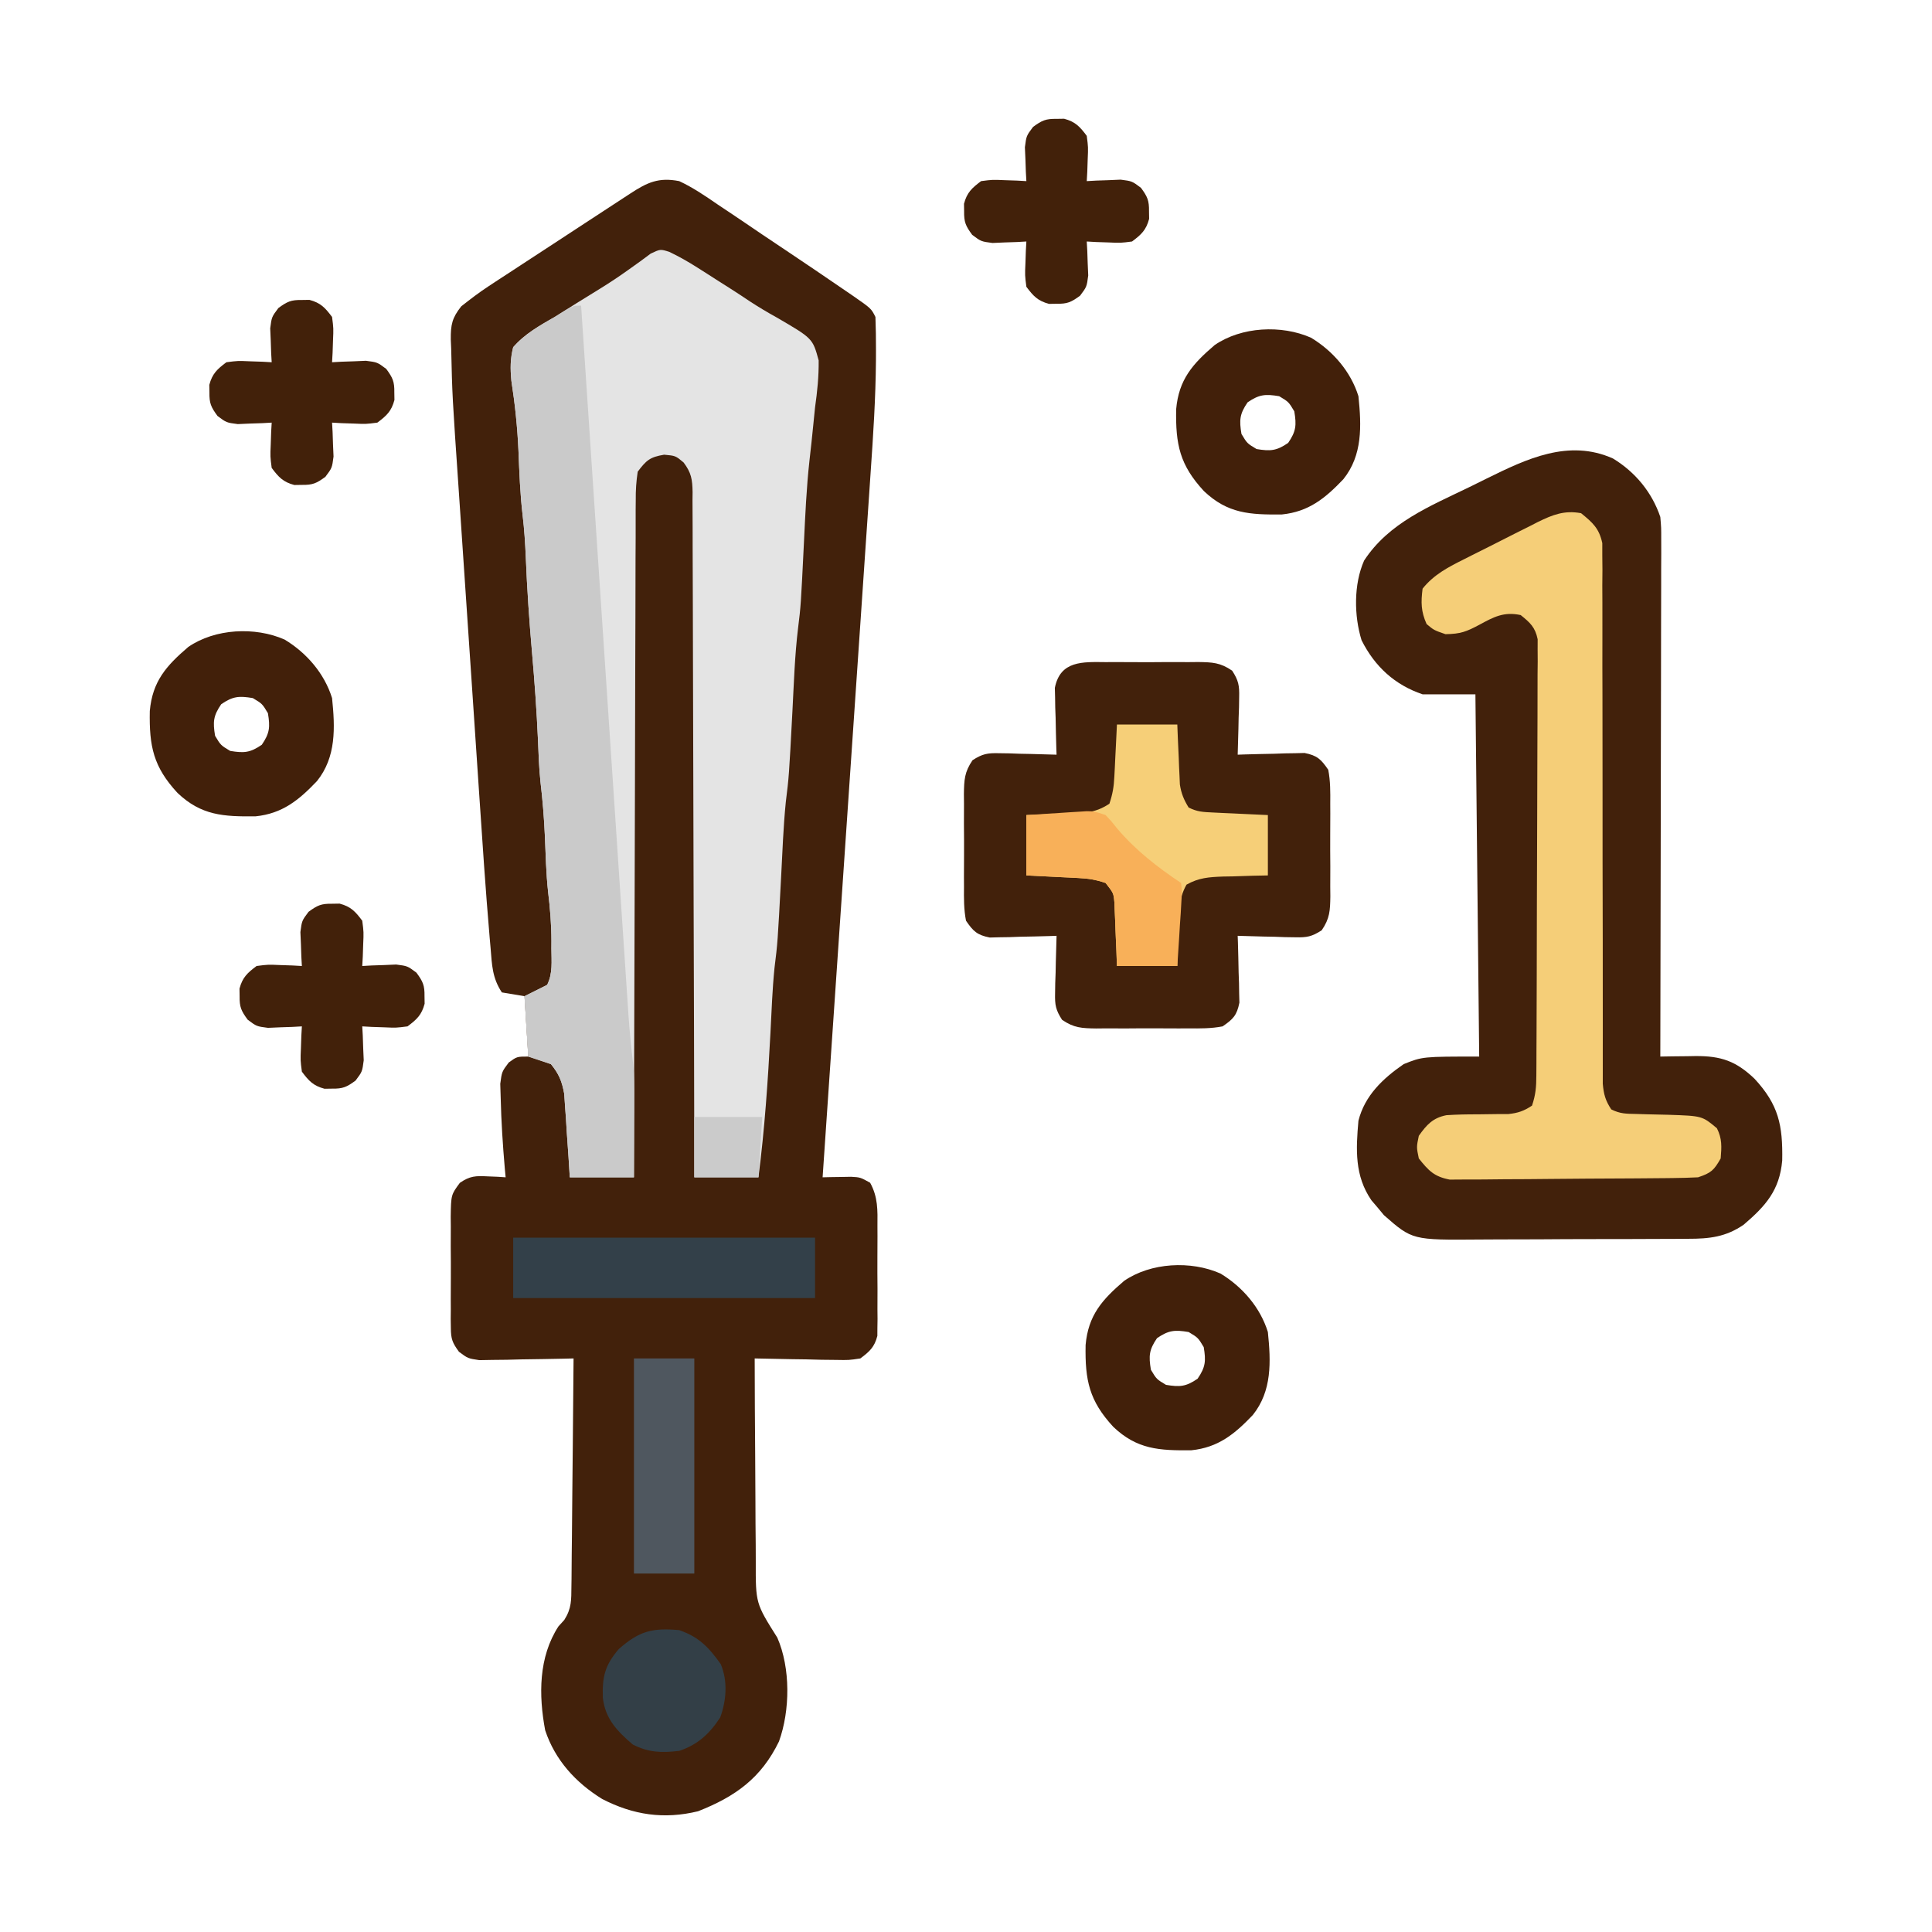 <?xml version="1.0" encoding="UTF-8"?>
<svg version="1.1" xmlns="http://www.w3.org/2000/svg" width="512" height="512">
<path d="M0 0 C3.638 1.692 6.86 3.898 10.16 6.168 C11.109 6.8 12.058 7.432 13.035 8.083 C16.056 10.101 19.059 12.144 22.062 14.188 C24.085 15.544 26.11 16.899 28.135 18.252 C33.442 21.807 38.737 25.38 44 29 C44.707 29.484 45.414 29.967 46.143 30.465 C50.88 33.761 50.88 33.761 52 36 C52.11 38.94 52.155 41.849 52.143 44.79 C52.14 45.684 52.138 46.578 52.135 47.499 C52.058 57.482 51.411 67.409 50.715 77.364 C50.576 79.416 50.438 81.469 50.301 83.521 C49.931 89.024 49.553 94.527 49.173 100.029 C48.776 105.805 48.386 111.581 47.996 117.358 C47.258 128.265 46.512 139.173 45.765 150.08 C44.913 162.51 44.069 174.941 43.225 187.372 C41.492 212.915 39.749 238.458 38 264 C38.692 263.983 39.384 263.967 40.096 263.949 C41.001 263.936 41.906 263.924 42.838 263.91 C43.736 263.893 44.634 263.877 45.559 263.86 C48 264 48 264 50.592 265.438 C52.693 269.262 52.573 272.699 52.531 277 C52.537 278.309 52.537 278.309 52.543 279.645 C52.546 281.487 52.538 283.329 52.521 285.172 C52.5 287.99 52.521 290.806 52.547 293.625 C52.544 295.417 52.539 297.208 52.531 299 C52.539 299.842 52.547 300.684 52.556 301.551 C52.543 302.338 52.531 303.126 52.518 303.938 C52.514 304.627 52.511 305.317 52.508 306.027 C51.74 309.01 50.451 310.173 48 312 C44.976 312.454 44.976 312.454 41.484 312.391 C40.234 312.378 38.984 312.365 37.695 312.352 C35.742 312.301 35.742 312.301 33.75 312.25 C32.433 312.232 31.115 312.214 29.758 312.195 C26.504 312.148 23.253 312.082 20 312 C20.015 320.615 20.057 329.23 20.132 337.844 C20.166 341.845 20.191 345.846 20.196 349.846 C20.2 353.711 20.228 357.575 20.273 361.44 C20.286 362.91 20.291 364.381 20.286 365.852 C20.259 376.893 20.259 376.893 26 386 C29.51 394.042 29.412 405.28 26.438 413.5 C21.744 423.18 14.921 428.094 5 432 C-4.035 434.209 -12.198 432.999 -20.426 428.746 C-27.405 424.441 -32.908 418.448 -35.527 410.527 C-37.269 401.217 -37.291 391.14 -32 383 C-31.49 382.439 -30.98 381.878 -30.454 381.3 C-28.505 378.217 -28.602 376.031 -28.568 372.396 C-28.557 371.741 -28.547 371.087 -28.537 370.413 C-28.507 368.26 -28.497 366.107 -28.488 363.953 C-28.471 362.457 -28.453 360.96 -28.434 359.464 C-28.386 355.531 -28.357 351.599 -28.33 347.667 C-28.301 343.651 -28.254 339.636 -28.209 335.621 C-28.123 327.747 -28.056 319.874 -28 312 C-28.827 312.021 -29.655 312.042 -30.507 312.063 C-34.254 312.147 -38.002 312.199 -41.75 312.25 C-43.703 312.3 -43.703 312.3 -45.695 312.352 C-46.946 312.364 -48.196 312.377 -49.484 312.391 C-50.636 312.412 -51.789 312.433 -52.976 312.454 C-56 312 -56 312 -58.375 310.229 C-60.116 307.84 -60.504 306.841 -60.518 303.938 C-60.536 302.756 -60.536 302.756 -60.556 301.551 C-60.548 300.709 -60.54 299.867 -60.531 299 C-60.535 298.127 -60.539 297.255 -60.543 296.355 C-60.546 294.513 -60.538 292.671 -60.521 290.828 C-60.5 288.01 -60.521 285.194 -60.547 282.375 C-60.544 280.583 -60.539 278.792 -60.531 277 C-60.543 275.737 -60.543 275.737 -60.556 274.449 C-60.463 268.627 -60.463 268.627 -58.128 265.462 C-55.467 263.634 -53.947 263.582 -50.75 263.75 C-49.858 263.786 -48.966 263.822 -48.047 263.859 C-47.371 263.906 -46.696 263.952 -46 264 C-46.108 262.853 -46.108 262.853 -46.219 261.684 C-46.76 255.442 -47.164 249.2 -47.312 242.938 C-47.35 241.709 -47.387 240.481 -47.426 239.215 C-47 236 -47 236 -45.168 233.566 C-43 232 -43 232 -40 232 C-40.33 226.72 -40.66 221.44 -41 216 C-42.98 215.67 -44.96 215.34 -47 215 C-49.553 211.17 -49.624 207.708 -49.99 203.242 C-50.071 202.323 -50.152 201.403 -50.236 200.455 C-51.326 187.739 -52.168 175.003 -53.02 162.269 C-53.166 160.093 -53.313 157.917 -53.459 155.742 C-53.975 148.107 -54.487 140.472 -54.996 132.836 C-55.466 125.788 -55.944 118.741 -56.424 111.693 C-56.841 105.578 -57.252 99.463 -57.66 93.347 C-57.902 89.723 -58.145 86.098 -58.394 82.474 C-60.15 56.859 -60.15 56.859 -60.431 44.391 C-60.466 43.596 -60.501 42.802 -60.536 41.983 C-60.569 38.079 -60.214 36.269 -57.758 33.175 C-55.36 31.284 -52.997 29.473 -50.441 27.802 C-49.57 27.228 -48.699 26.654 -47.802 26.063 C-46.875 25.461 -45.948 24.859 -44.992 24.238 C-44.03 23.606 -43.067 22.975 -42.076 22.324 C-39.012 20.314 -35.944 18.313 -32.875 16.312 C-30.803 14.956 -28.731 13.598 -26.66 12.24 C-22.109 9.258 -17.555 6.28 -12.998 3.308 C-8.448 0.329 -5.46 -1.063 0 0 Z " fill="#42210B" transform="translate(180,48)"/>
<path d="M0 0 C5.916 3.575 10.366 8.978 12.562 15.5 C12.809 18.349 12.809 18.349 12.803 21.53 C12.806 22.74 12.809 23.95 12.811 25.197 C12.801 27.176 12.801 27.176 12.79 29.195 C12.789 30.604 12.789 32.014 12.79 33.423 C12.791 37.243 12.779 41.063 12.765 44.883 C12.753 48.877 12.752 52.872 12.749 56.866 C12.743 64.428 12.727 71.989 12.707 79.55 C12.684 88.159 12.673 96.769 12.663 105.378 C12.642 123.085 12.607 140.793 12.562 158.5 C13.593 158.483 14.624 158.465 15.686 158.447 C17.051 158.433 18.416 158.42 19.781 158.406 C20.459 158.394 21.137 158.381 21.835 158.368 C28.676 158.318 32.631 159.703 37.523 164.371 C43.913 171.269 45.043 176.704 44.867 186.055 C44.172 193.917 40.515 198.05 34.66 203.055 C29.933 206.312 25.587 206.798 19.962 206.791 C19.213 206.797 18.464 206.804 17.693 206.811 C15.226 206.83 12.76 206.834 10.293 206.836 C8.57 206.842 6.848 206.849 5.126 206.856 C1.517 206.868 -2.092 206.872 -5.7 206.871 C-10.31 206.87 -14.92 206.898 -19.53 206.932 C-23.087 206.954 -26.645 206.958 -30.203 206.957 C-31.902 206.96 -33.601 206.969 -35.299 206.984 C-53.152 207.132 -53.152 207.132 -60.68 200.535 C-61.488 199.559 -61.488 199.559 -62.312 198.562 C-62.867 197.914 -63.421 197.266 -63.992 196.598 C-68.472 190.096 -68.112 183.129 -67.438 175.5 C-65.757 168.84 -60.974 164.315 -55.438 160.5 C-50.438 158.5 -50.438 158.5 -35.438 158.5 C-35.932 110.98 -35.932 110.98 -36.438 62.5 C-41.057 62.5 -45.678 62.5 -50.438 62.5 C-57.8 60.011 -63.087 55.169 -66.609 48.172 C-68.616 41.698 -68.714 33.327 -65.938 27.062 C-59.4 17.032 -48.511 12.663 -38.125 7.625 C-36.548 6.847 -34.972 6.069 -33.396 5.289 C-22.916 0.125 -11.735 -5.244 0 0 Z " fill="#42210B" transform="translate(427.438,121.5)"/>
<path d="M0 0 C2.614 1.244 5.007 2.611 7.45 4.163 C8.363 4.743 9.276 5.323 10.217 5.921 C11.162 6.527 12.106 7.133 13.079 7.757 C13.988 8.332 14.897 8.907 15.834 9.499 C17.739 10.715 19.628 11.954 21.504 13.214 C23.812 14.717 26.082 16.068 28.485 17.396 C38.012 22.941 38.012 22.941 39.596 28.77 C39.645 33.024 39.238 36.994 38.641 41.194 C38.479 42.724 38.325 44.254 38.178 45.786 C37.867 48.983 37.521 52.174 37.153 55.365 C36.355 62.59 36.042 69.842 35.691 77.1 C34.873 93.757 34.873 93.757 34.145 99.655 C33.251 106.982 33.031 114.389 32.641 121.757 C31.727 139.029 31.727 139.029 30.891 145.774 C30.223 152.41 29.994 159.098 29.641 165.757 C28.727 183.033 28.727 183.033 27.887 189.814 C27.317 195.48 27.119 201.185 26.825 206.871 C26.154 219.731 25.283 232.477 23.641 245.257 C18.031 245.257 12.421 245.257 6.641 245.257 C6.637 242.923 6.634 240.589 6.63 238.185 C6.594 216.229 6.536 194.274 6.457 172.319 C6.417 161.03 6.385 149.742 6.37 138.454 C6.357 128.616 6.33 118.779 6.287 108.942 C6.264 103.732 6.248 98.522 6.249 93.311 C6.25 88.41 6.232 83.508 6.2 78.606 C6.191 76.805 6.19 75.004 6.195 73.203 C6.202 70.747 6.184 68.293 6.16 65.837 C6.168 65.121 6.176 64.405 6.184 63.668 C6.125 60.304 5.848 58.531 3.796 55.814 C1.667 54.033 1.667 54.033 -1.359 53.757 C-5.129 54.385 -6.068 55.225 -8.359 58.257 C-8.755 60.921 -8.907 63.174 -8.878 65.837 C-8.889 66.988 -8.889 66.988 -8.901 68.161 C-8.921 70.734 -8.913 73.305 -8.905 75.877 C-8.914 77.72 -8.924 79.563 -8.936 81.406 C-8.964 86.412 -8.967 91.417 -8.966 96.423 C-8.97 101.654 -8.995 106.884 -9.018 112.114 C-9.059 122.02 -9.079 131.926 -9.092 141.831 C-9.108 153.108 -9.147 164.385 -9.187 175.662 C-9.269 198.86 -9.323 222.058 -9.359 245.257 C-14.969 245.257 -20.579 245.257 -26.359 245.257 C-26.468 243.51 -26.578 241.763 -26.691 239.964 C-26.85 237.666 -27.011 235.367 -27.171 233.069 C-27.242 231.919 -27.312 230.768 -27.384 229.583 C-27.465 228.471 -27.545 227.359 -27.628 226.214 C-27.731 224.682 -27.731 224.682 -27.835 223.119 C-28.444 219.79 -29.221 217.889 -31.359 215.257 C-33.339 214.597 -35.319 213.937 -37.359 213.257 C-37.689 207.977 -38.019 202.697 -38.359 197.257 C-36.379 196.267 -34.399 195.277 -32.359 194.257 C-30.834 191.206 -31.216 188.037 -31.234 184.694 C-31.23 184.016 -31.226 183.337 -31.222 182.638 C-31.23 178.233 -31.581 173.959 -32.109 169.589 C-32.638 164.65 -32.758 159.679 -32.964 154.718 C-33.179 149.935 -33.564 145.222 -34.127 140.468 C-34.52 136.718 -34.645 132.96 -34.796 129.194 C-35.139 121.529 -35.688 113.9 -36.359 106.257 C-37.1 97.821 -37.677 89.4 -38.017 80.938 C-38.174 77.209 -38.415 73.527 -38.855 69.819 C-39.53 64.103 -39.728 58.377 -39.964 52.63 C-40.243 46.389 -40.886 40.309 -41.843 34.132 C-42.14 30.918 -42.126 28.401 -41.359 25.257 C-38.271 21.671 -34.432 19.599 -30.359 17.257 C-28.388 16.033 -26.429 14.79 -24.469 13.547 C-22.428 12.261 -20.371 11.001 -18.312 9.741 C-15.758 8.163 -13.281 6.525 -10.843 4.772 C-9.797 4.025 -8.75 3.277 -7.671 2.507 C-6.76 1.831 -5.849 1.156 -4.91 0.46 C-2.359 -0.743 -2.359 -0.743 0 0 Z " fill="#E4E4E4" transform="translate(177.359,66.743)"/>
<path d="M0 0 C0.873 -0.004 1.745 -0.008 2.645 -0.012 C4.487 -0.014 6.329 -0.007 8.172 0.01 C10.99 0.031 13.806 0.01 16.625 -0.016 C18.417 -0.013 20.208 -0.008 22 0 C22.842 -0.008 23.684 -0.016 24.551 -0.025 C28.311 0.036 30.378 0.106 33.538 2.267 C35.226 4.881 35.47 6.21 35.391 9.297 C35.378 10.186 35.365 11.076 35.352 11.992 C35.318 12.913 35.285 13.833 35.25 14.781 C35.232 15.717 35.214 16.653 35.195 17.617 C35.148 19.923 35.083 22.227 35 24.531 C35.877 24.5 35.877 24.5 36.772 24.468 C39.431 24.384 42.09 24.333 44.75 24.281 C46.131 24.231 46.131 24.231 47.539 24.18 C48.429 24.167 49.318 24.154 50.234 24.141 C51.051 24.12 51.868 24.099 52.71 24.077 C56.049 24.739 57.075 25.716 59 28.531 C59.585 31.533 59.561 34.481 59.531 37.531 C59.537 38.84 59.537 38.84 59.543 40.176 C59.546 42.018 59.538 43.861 59.521 45.703 C59.5 48.522 59.521 51.338 59.547 54.156 C59.544 55.948 59.539 57.74 59.531 59.531 C59.539 60.373 59.547 61.215 59.556 62.082 C59.496 65.842 59.425 67.909 57.265 71.069 C54.65 72.757 53.321 73.001 50.234 72.922 C49.345 72.909 48.455 72.896 47.539 72.883 C46.619 72.849 45.698 72.816 44.75 72.781 C43.814 72.763 42.878 72.745 41.914 72.727 C39.608 72.68 37.305 72.614 35 72.531 C35.031 73.409 35.031 73.409 35.063 74.304 C35.147 76.963 35.199 79.621 35.25 82.281 C35.284 83.202 35.317 84.122 35.352 85.07 C35.371 86.404 35.371 86.404 35.391 87.766 C35.422 88.991 35.422 88.991 35.454 90.241 C34.792 93.581 33.815 94.607 31 96.531 C27.998 97.116 25.051 97.092 22 97.062 C21.127 97.066 20.255 97.07 19.355 97.074 C17.513 97.077 15.671 97.069 13.828 97.053 C11.01 97.031 8.194 97.053 5.375 97.078 C3.583 97.075 1.792 97.07 0 97.062 C-1.263 97.075 -1.263 97.075 -2.551 97.087 C-6.311 97.027 -8.378 96.957 -11.538 94.796 C-13.226 92.182 -13.47 90.852 -13.391 87.766 C-13.371 86.431 -13.371 86.431 -13.352 85.07 C-13.301 83.69 -13.301 83.69 -13.25 82.281 C-13.232 81.345 -13.214 80.41 -13.195 79.445 C-13.148 77.14 -13.083 74.836 -13 72.531 C-13.877 72.563 -13.877 72.563 -14.772 72.595 C-17.431 72.678 -20.09 72.73 -22.75 72.781 C-23.67 72.815 -24.591 72.848 -25.539 72.883 C-26.873 72.902 -26.873 72.902 -28.234 72.922 C-29.051 72.943 -29.868 72.964 -30.71 72.985 C-34.049 72.323 -35.075 71.346 -37 68.531 C-37.585 65.529 -37.561 62.582 -37.531 59.531 C-37.535 58.659 -37.539 57.786 -37.543 56.887 C-37.546 55.044 -37.538 53.202 -37.521 51.359 C-37.5 48.541 -37.521 45.725 -37.547 42.906 C-37.544 41.115 -37.539 39.323 -37.531 37.531 C-37.539 36.689 -37.547 35.848 -37.556 34.98 C-37.496 31.22 -37.425 29.153 -35.265 25.993 C-32.65 24.305 -31.321 24.061 -28.234 24.141 C-26.9 24.16 -26.9 24.16 -25.539 24.18 C-24.158 24.23 -24.158 24.23 -22.75 24.281 C-21.814 24.299 -20.878 24.317 -19.914 24.336 C-17.608 24.383 -15.305 24.449 -13 24.531 C-13.021 23.946 -13.042 23.361 -13.063 22.759 C-13.147 20.1 -13.199 17.441 -13.25 14.781 C-13.284 13.861 -13.317 12.94 -13.352 11.992 C-13.364 11.103 -13.377 10.213 -13.391 9.297 C-13.412 8.48 -13.433 7.663 -13.454 6.821 C-12.015 -0.437 -6.064 -0.058 0 0 Z " fill="#42210B" transform="translate(293,175.469)"/>
<path d="M0 0 C3.067 2.491 4.789 4.013 5.625 7.931 C5.625 9.02 5.626 10.109 5.626 11.231 C5.644 13.113 5.644 13.113 5.663 15.033 C5.652 16.416 5.64 17.799 5.628 19.182 C5.633 20.644 5.64 22.106 5.65 23.569 C5.665 26.713 5.665 29.856 5.653 33.001 C5.633 37.972 5.648 42.942 5.668 47.913 C5.695 55.774 5.699 63.635 5.692 71.496 C5.681 85.578 5.706 99.659 5.746 113.741 C5.759 118.683 5.76 123.625 5.752 128.568 C5.748 131.64 5.753 134.713 5.759 137.785 C5.76 139.211 5.758 140.636 5.752 142.062 C5.744 144.006 5.749 145.951 5.755 147.896 C5.754 148.985 5.753 150.073 5.752 151.195 C6.001 154.013 6.451 155.653 8 158 C10.385 159.192 11.952 159.155 14.613 159.211 C15.532 159.239 16.45 159.268 17.396 159.297 C19.329 159.349 21.261 159.393 23.193 159.43 C32.092 159.728 32.092 159.728 36 163 C37.405 165.809 37.249 167.888 37 171 C35.22 174.136 34.477 174.841 31 176 C28.804 176.115 26.604 176.169 24.405 176.193 C23.407 176.205 23.407 176.205 22.388 176.218 C20.189 176.242 17.989 176.259 15.789 176.273 C15.037 176.279 14.285 176.284 13.51 176.29 C9.529 176.316 5.549 176.336 1.568 176.35 C-1.724 176.363 -5.016 176.391 -8.308 176.432 C-12.286 176.481 -16.263 176.506 -20.242 176.513 C-21.756 176.52 -23.27 176.535 -24.785 176.559 C-26.906 176.591 -29.025 176.591 -31.146 176.583 C-32.352 176.592 -33.557 176.6 -34.799 176.608 C-38.933 175.823 -40.413 174.249 -43 171 C-43.625 168 -43.625 168 -43 165 C-40.919 162.071 -39.296 160.259 -35.686 159.538 C-32.928 159.355 -30.202 159.303 -27.438 159.312 C-25.561 159.296 -23.685 159.271 -21.809 159.238 C-20.568 159.239 -20.568 159.239 -19.302 159.24 C-16.73 158.972 -15.151 158.431 -13 157 C-12.012 154.037 -11.868 152.088 -11.853 148.997 C-11.846 147.963 -11.839 146.93 -11.831 145.865 C-11.828 144.732 -11.826 143.599 -11.823 142.432 C-11.816 141.238 -11.81 140.044 -11.803 138.815 C-11.783 134.857 -11.772 130.899 -11.762 126.941 C-11.758 125.579 -11.754 124.216 -11.749 122.853 C-11.73 116.452 -11.716 110.051 -11.708 103.65 C-11.698 96.261 -11.672 88.871 -11.631 81.482 C-11.601 75.77 -11.586 70.058 -11.583 64.345 C-11.581 60.934 -11.572 57.522 -11.547 54.11 C-11.522 50.306 -11.523 46.502 -11.53 42.698 C-11.511 41.001 -11.511 41.001 -11.491 39.27 C-11.498 38.234 -11.505 37.198 -11.512 36.13 C-11.51 35.231 -11.507 34.331 -11.505 33.405 C-12.162 30.214 -13.494 29.014 -16 27 C-20.451 26.046 -23.104 27.48 -26.938 29.562 C-30.419 31.408 -31.884 31.998 -35.938 32.062 C-39 31 -39 31 -40.938 29.375 C-42.437 26.023 -42.454 23.63 -42 20 C-38.973 16.212 -35.083 14.235 -30.82 12.109 C-30.13 11.76 -29.44 11.41 -28.728 11.05 C-27.273 10.317 -25.815 9.588 -24.356 8.862 C-22.132 7.753 -19.92 6.624 -17.707 5.492 C-16.287 4.78 -14.867 4.069 -13.445 3.359 C-12.789 3.022 -12.132 2.685 -11.456 2.337 C-7.487 0.391 -4.404 -0.808 0 0 Z " fill="#F5CE78" transform="translate(419,136)"/>
<path d="M0 0 C0.066 0.992 0.132 1.983 0.2 3.005 C1.809 27.142 3.42 51.28 5.033 75.417 C5.813 87.09 6.593 98.762 7.37 110.435 C8.048 120.611 8.728 130.786 9.408 140.961 C9.769 146.347 10.129 151.734 10.487 157.12 C10.824 162.194 11.163 167.267 11.504 172.34 C11.628 174.199 11.752 176.058 11.875 177.916 C12.044 180.462 12.215 183.007 12.386 185.553 C12.434 186.281 12.482 187.01 12.531 187.761 C12.832 192.183 13.264 196.576 13.792 200.977 C14.102 203.99 14.112 206.977 14.098 210.004 C14.094 211.238 14.091 212.472 14.088 213.744 C14.075 215.634 14.075 215.634 14.062 217.562 C14.058 218.857 14.053 220.152 14.049 221.486 C14.037 224.658 14.019 227.829 14 231 C8.39 231 2.78 231 -3 231 C-3.11 229.253 -3.219 227.507 -3.332 225.707 C-3.491 223.409 -3.652 221.111 -3.812 218.812 C-3.883 217.662 -3.953 216.512 -4.025 215.326 C-4.106 214.214 -4.187 213.103 -4.27 211.957 C-4.372 210.425 -4.372 210.425 -4.476 208.863 C-5.086 205.533 -5.862 203.632 -8 201 C-9.98 200.34 -11.96 199.68 -14 199 C-14.33 193.72 -14.66 188.44 -15 183 C-13.02 182.01 -11.04 181.02 -9 180 C-7.475 176.95 -7.857 173.78 -7.875 170.438 C-7.871 169.759 -7.867 169.08 -7.863 168.381 C-7.872 163.976 -8.222 159.702 -8.75 155.332 C-9.279 150.393 -9.399 145.422 -9.605 140.461 C-9.82 135.678 -10.205 130.965 -10.768 126.211 C-11.161 122.462 -11.286 118.703 -11.438 114.938 C-11.78 107.273 -12.329 99.643 -13 92 C-13.741 83.565 -14.318 75.143 -14.658 66.682 C-14.815 62.952 -15.057 59.27 -15.496 55.562 C-16.171 49.847 -16.369 44.121 -16.605 38.373 C-16.885 32.132 -17.527 26.053 -18.484 19.875 C-18.784 16.633 -18.812 14.166 -18 11 C-14.77 7.537 -11.11 5.302 -7 3 C-6.096 2.434 -5.193 1.868 -4.262 1.285 C-2 0 -2 0 0 0 Z " fill="#CACACA" transform="translate(154,81)"/>
<path d="M0 0 C5.28 0 10.56 0 16 0 C16.049 1.253 16.098 2.506 16.148 3.797 C16.223 5.448 16.299 7.099 16.375 8.75 C16.406 9.575 16.437 10.4 16.469 11.25 C16.527 12.449 16.527 12.449 16.586 13.672 C16.617 14.405 16.649 15.138 16.681 15.894 C17.044 18.288 17.736 19.94 19 22 C21.293 23.147 22.799 23.197 25.352 23.316 C26.202 23.358 27.053 23.4 27.93 23.443 C28.819 23.483 29.709 23.522 30.625 23.562 C31.522 23.606 32.419 23.649 33.344 23.693 C35.562 23.8 37.781 23.9 40 24 C40 29.28 40 34.56 40 40 C38.012 40.039 38.012 40.039 35.984 40.078 C34.24 40.134 32.495 40.192 30.75 40.25 C29.877 40.264 29.005 40.278 28.105 40.293 C24.385 40.435 21.716 40.599 18.438 42.438 C16.212 46.405 16.323 50.271 16.25 54.75 C16.206 56.082 16.206 56.082 16.16 57.441 C16.09 59.627 16.043 61.814 16 64 C10.72 64 5.44 64 0 64 C-0.049 62.663 -0.098 61.326 -0.148 59.949 C-0.223 58.195 -0.299 56.441 -0.375 54.688 C-0.406 53.806 -0.437 52.925 -0.469 52.018 C-0.507 51.17 -0.546 50.322 -0.586 49.449 C-0.633 48.279 -0.633 48.279 -0.681 47.085 C-0.896 44.698 -0.896 44.698 -3 42 C-5.659 41.114 -7.481 40.82 -10.23 40.684 C-11.033 40.642 -11.835 40.6 -12.662 40.557 C-13.495 40.517 -14.329 40.478 -15.188 40.438 C-16.455 40.373 -16.455 40.373 -17.748 40.307 C-19.832 40.201 -21.916 40.1 -24 40 C-24 34.72 -24 29.44 -24 24 C-22.747 23.951 -21.494 23.902 -20.203 23.852 C-18.552 23.777 -16.901 23.701 -15.25 23.625 C-14.425 23.594 -13.6 23.563 -12.75 23.531 C-11.551 23.473 -11.551 23.473 -10.328 23.414 C-9.228 23.367 -9.228 23.367 -8.106 23.319 C-5.685 22.952 -4.055 22.332 -2 21 C-1.114 18.341 -0.82 16.519 -0.684 13.77 C-0.642 12.967 -0.6 12.165 -0.557 11.338 C-0.517 10.505 -0.478 9.671 -0.438 8.812 C-0.394 7.968 -0.351 7.123 -0.307 6.252 C-0.201 4.168 -0.1 2.084 0 0 Z " fill="#F6CF78" transform="translate(296,192)"/>
<path d="M0 0 C5.825 3.52 10.545 8.99 12.562 15.5 C13.368 23.336 13.687 31.119 8.562 37.5 C3.758 42.545 -0.599 46.106 -7.707 46.836 C-16.223 46.93 -22.113 46.618 -28.402 40.629 C-34.784 33.725 -35.918 28.298 -35.742 18.945 C-35.047 11.083 -31.39 6.95 -25.535 1.945 C-18.471 -2.922 -7.844 -3.476 0 0 Z M-16.812 17.125 C-18.925 20.212 -19.049 21.828 -18.438 25.5 C-16.938 28 -16.938 28 -14.438 29.5 C-10.766 30.112 -9.149 29.987 -6.062 27.875 C-3.95 24.788 -3.826 23.172 -4.438 19.5 C-5.938 17 -5.938 17 -8.438 15.5 C-12.109 14.888 -13.726 15.013 -16.812 17.125 Z " fill="#42200A" transform="translate(323.438,337.5)"/>
<path d="M0 0 C5.825 3.52 10.545 8.99 12.562 15.5 C13.368 23.336 13.687 31.119 8.562 37.5 C3.758 42.545 -0.599 46.106 -7.707 46.836 C-16.223 46.93 -22.113 46.618 -28.402 40.629 C-34.784 33.725 -35.918 28.298 -35.742 18.945 C-35.047 11.083 -31.39 6.95 -25.535 1.945 C-18.471 -2.922 -7.844 -3.476 0 0 Z M-16.812 17.125 C-18.925 20.212 -19.049 21.828 -18.438 25.5 C-16.938 28 -16.938 28 -14.438 29.5 C-10.766 30.112 -9.149 29.987 -6.062 27.875 C-3.95 24.788 -3.826 23.172 -4.438 19.5 C-5.938 17 -5.938 17 -8.438 15.5 C-12.109 14.888 -13.726 15.013 -16.812 17.125 Z " fill="#42200A" transform="translate(75.438,169.5)"/>
<path d="M0 0 C5.825 3.52 10.545 8.99 12.562 15.5 C13.368 23.336 13.687 31.119 8.562 37.5 C3.758 42.545 -0.599 46.106 -7.707 46.836 C-16.223 46.93 -22.113 46.618 -28.402 40.629 C-34.784 33.725 -35.918 28.298 -35.742 18.945 C-35.047 11.083 -31.39 6.95 -25.535 1.945 C-18.471 -2.922 -7.844 -3.476 0 0 Z M-16.812 17.125 C-18.925 20.212 -19.049 21.828 -18.438 25.5 C-16.938 28 -16.938 28 -14.438 29.5 C-10.766 30.112 -9.149 29.987 -6.062 27.875 C-3.95 24.788 -3.826 23.172 -4.438 19.5 C-5.938 17 -5.938 17 -8.438 15.5 C-12.109 14.888 -13.726 15.013 -16.812 17.125 Z " fill="#42200A" transform="translate(347.438,89.5)"/>
<path d="M0 0 C26.4 0 52.8 0 80 0 C80 5.28 80 10.56 80 16 C53.6 16 27.2 16 0 16 C0 10.72 0 5.44 0 0 Z " fill="#334049" transform="translate(136,328)"/>
<path d="M0 0 C0.66 -0.01 1.32 -0.021 2 -0.031 C4.982 0.761 6.164 2.047 8 4.5 C8.391 7.516 8.391 7.516 8.25 10.75 C8.214 11.828 8.178 12.905 8.141 14.016 C8.094 14.835 8.048 15.655 8 16.5 C8.82 16.454 9.64 16.407 10.484 16.359 C11.562 16.323 12.64 16.287 13.75 16.25 C15.351 16.18 15.351 16.18 16.984 16.109 C20 16.5 20 16.5 22.359 18.266 C24.09 20.623 24.545 21.625 24.5 24.5 C24.51 25.16 24.521 25.82 24.531 26.5 C23.739 29.482 22.453 30.664 20 32.5 C16.984 32.891 16.984 32.891 13.75 32.75 C12.672 32.714 11.595 32.678 10.484 32.641 C9.665 32.594 8.845 32.548 8 32.5 C8.046 33.32 8.093 34.14 8.141 34.984 C8.195 36.601 8.195 36.601 8.25 38.25 C8.296 39.317 8.343 40.385 8.391 41.484 C8 44.5 8 44.5 6.234 46.859 C3.877 48.59 2.875 49.045 0 49 C-0.99 49.015 -0.99 49.015 -2 49.031 C-4.982 48.239 -6.164 46.953 -8 44.5 C-8.391 41.484 -8.391 41.484 -8.25 38.25 C-8.214 37.172 -8.178 36.095 -8.141 34.984 C-8.094 34.165 -8.048 33.345 -8 32.5 C-8.82 32.546 -9.64 32.593 -10.484 32.641 C-12.101 32.695 -12.101 32.695 -13.75 32.75 C-14.817 32.796 -15.885 32.843 -16.984 32.891 C-20 32.5 -20 32.5 -22.359 30.734 C-24.09 28.377 -24.545 27.375 -24.5 24.5 C-24.515 23.51 -24.515 23.51 -24.531 22.5 C-23.739 19.518 -22.453 18.336 -20 16.5 C-16.984 16.109 -16.984 16.109 -13.75 16.25 C-12.672 16.286 -11.595 16.322 -10.484 16.359 C-9.255 16.429 -9.255 16.429 -8 16.5 C-8.046 15.68 -8.093 14.86 -8.141 14.016 C-8.177 12.938 -8.213 11.86 -8.25 10.75 C-8.296 9.683 -8.343 8.615 -8.391 7.516 C-8 4.5 -8 4.5 -6.234 2.141 C-3.877 0.41 -2.875 -0.045 0 0 Z " fill="#42210A" transform="translate(88,239.5)"/>
<path d="M0 0 C0.66 -0.01 1.32 -0.021 2 -0.031 C4.982 0.761 6.164 2.047 8 4.5 C8.391 7.516 8.391 7.516 8.25 10.75 C8.214 11.828 8.178 12.905 8.141 14.016 C8.094 14.835 8.048 15.655 8 16.5 C8.82 16.454 9.64 16.407 10.484 16.359 C11.562 16.323 12.64 16.287 13.75 16.25 C15.351 16.18 15.351 16.18 16.984 16.109 C20 16.5 20 16.5 22.359 18.266 C24.09 20.623 24.545 21.625 24.5 24.5 C24.51 25.16 24.521 25.82 24.531 26.5 C23.739 29.482 22.453 30.664 20 32.5 C16.984 32.891 16.984 32.891 13.75 32.75 C12.672 32.714 11.595 32.678 10.484 32.641 C9.665 32.594 8.845 32.548 8 32.5 C8.046 33.32 8.093 34.14 8.141 34.984 C8.195 36.601 8.195 36.601 8.25 38.25 C8.296 39.317 8.343 40.385 8.391 41.484 C8 44.5 8 44.5 6.234 46.859 C3.877 48.59 2.875 49.045 0 49 C-0.99 49.015 -0.99 49.015 -2 49.031 C-4.982 48.239 -6.164 46.953 -8 44.5 C-8.391 41.484 -8.391 41.484 -8.25 38.25 C-8.214 37.172 -8.178 36.095 -8.141 34.984 C-8.094 34.165 -8.048 33.345 -8 32.5 C-8.82 32.546 -9.64 32.593 -10.484 32.641 C-12.101 32.695 -12.101 32.695 -13.75 32.75 C-14.817 32.796 -15.885 32.843 -16.984 32.891 C-20 32.5 -20 32.5 -22.359 30.734 C-24.09 28.377 -24.545 27.375 -24.5 24.5 C-24.515 23.51 -24.515 23.51 -24.531 22.5 C-23.739 19.518 -22.453 18.336 -20 16.5 C-16.984 16.109 -16.984 16.109 -13.75 16.25 C-12.672 16.286 -11.595 16.322 -10.484 16.359 C-9.255 16.429 -9.255 16.429 -8 16.5 C-8.046 15.68 -8.093 14.86 -8.141 14.016 C-8.177 12.938 -8.213 11.86 -8.25 10.75 C-8.296 9.683 -8.343 8.615 -8.391 7.516 C-8 4.5 -8 4.5 -6.234 2.141 C-3.877 0.41 -2.875 -0.045 0 0 Z " fill="#42210A" transform="translate(80,79.5)"/>
<path d="M0 0 C0.66 -0.01 1.32 -0.021 2 -0.031 C4.982 0.761 6.164 2.047 8 4.5 C8.391 7.516 8.391 7.516 8.25 10.75 C8.214 11.828 8.178 12.905 8.141 14.016 C8.094 14.835 8.048 15.655 8 16.5 C8.82 16.454 9.64 16.407 10.484 16.359 C11.562 16.323 12.64 16.287 13.75 16.25 C15.351 16.18 15.351 16.18 16.984 16.109 C20 16.5 20 16.5 22.359 18.266 C24.09 20.623 24.545 21.625 24.5 24.5 C24.51 25.16 24.521 25.82 24.531 26.5 C23.739 29.482 22.453 30.664 20 32.5 C16.984 32.891 16.984 32.891 13.75 32.75 C12.672 32.714 11.595 32.678 10.484 32.641 C9.665 32.594 8.845 32.548 8 32.5 C8.046 33.32 8.093 34.14 8.141 34.984 C8.195 36.601 8.195 36.601 8.25 38.25 C8.296 39.317 8.343 40.385 8.391 41.484 C8 44.5 8 44.5 6.234 46.859 C3.877 48.59 2.875 49.045 0 49 C-0.99 49.015 -0.99 49.015 -2 49.031 C-4.982 48.239 -6.164 46.953 -8 44.5 C-8.391 41.484 -8.391 41.484 -8.25 38.25 C-8.214 37.172 -8.178 36.095 -8.141 34.984 C-8.094 34.165 -8.048 33.345 -8 32.5 C-8.82 32.546 -9.64 32.593 -10.484 32.641 C-12.101 32.695 -12.101 32.695 -13.75 32.75 C-14.817 32.796 -15.885 32.843 -16.984 32.891 C-20 32.5 -20 32.5 -22.359 30.734 C-24.09 28.377 -24.545 27.375 -24.5 24.5 C-24.515 23.51 -24.515 23.51 -24.531 22.5 C-23.739 19.518 -22.453 18.336 -20 16.5 C-16.984 16.109 -16.984 16.109 -13.75 16.25 C-12.672 16.286 -11.595 16.322 -10.484 16.359 C-9.255 16.429 -9.255 16.429 -8 16.5 C-8.046 15.68 -8.093 14.86 -8.141 14.016 C-8.177 12.938 -8.213 11.86 -8.25 10.75 C-8.296 9.683 -8.343 8.615 -8.391 7.516 C-8 4.5 -8 4.5 -6.234 2.141 C-3.877 0.41 -2.875 -0.045 0 0 Z " fill="#42210A" transform="translate(280,31.5)"/>
<path d="M0 0 C5.28 0 10.56 0 16 0 C16 18.81 16 37.62 16 57 C10.72 57 5.44 57 0 57 C0 38.19 0 19.38 0 0 Z " fill="#4F575F" transform="translate(168,360)"/>
<path d="M0 0 C1.473 1.566 1.473 1.566 3.062 3.562 C7.919 9.309 13.757 13.838 20 18 C20.249 20.247 20.249 20.247 20.074 23.008 C20.019 23.994 19.965 24.98 19.908 25.996 C19.799 27.545 19.799 27.545 19.688 29.125 C19.626 30.165 19.565 31.206 19.502 32.277 C19.348 34.852 19.176 37.426 19 40 C13.72 40 8.44 40 3 40 C2.951 38.663 2.902 37.326 2.852 35.949 C2.777 34.195 2.701 32.441 2.625 30.688 C2.594 29.806 2.563 28.925 2.531 28.018 C2.493 27.17 2.454 26.322 2.414 25.449 C2.367 24.279 2.367 24.279 2.319 23.085 C2.104 20.698 2.104 20.698 0 18 C-2.659 17.114 -4.481 16.82 -7.23 16.684 C-8.033 16.642 -8.835 16.6 -9.662 16.557 C-10.495 16.517 -11.329 16.478 -12.188 16.438 C-13.032 16.394 -13.877 16.351 -14.748 16.307 C-16.832 16.201 -18.916 16.1 -21 16 C-21 10.72 -21 5.44 -21 0 C-18.063 -0.195 -15.126 -0.381 -12.188 -0.562 C-11.354 -0.619 -10.521 -0.675 -9.662 -0.732 C-8.86 -0.781 -8.057 -0.829 -7.23 -0.879 C-6.492 -0.926 -5.754 -0.973 -4.993 -1.022 C-3 -1 -3 -1 0 0 Z " fill="#F8B059" transform="translate(293,216)"/>
<path d="M0 0 C5.27 1.824 7.838 4.573 11 9 C12.899 13.529 12.51 18.584 10.875 23.125 C8.08 27.411 4.952 30.349 0 32 C-4.667 32.542 -8.078 32.47 -12.312 30.312 C-16.447 26.755 -19.588 23.547 -20.238 17.949 C-20.42 12.411 -19.745 9.352 -16 5 C-10.584 0.229 -7.091 -0.647 0 0 Z " fill="#333F47" transform="translate(180,432)"/>
<path d="M0 0 C5.94 0 11.88 0 18 0 C17.67 5.28 17.34 10.56 17 16 C11.39 16 5.78 16 0 16 C0 10.72 0 5.44 0 0 Z " fill="#CBCBCB" transform="translate(184,296)"/>
</svg>

